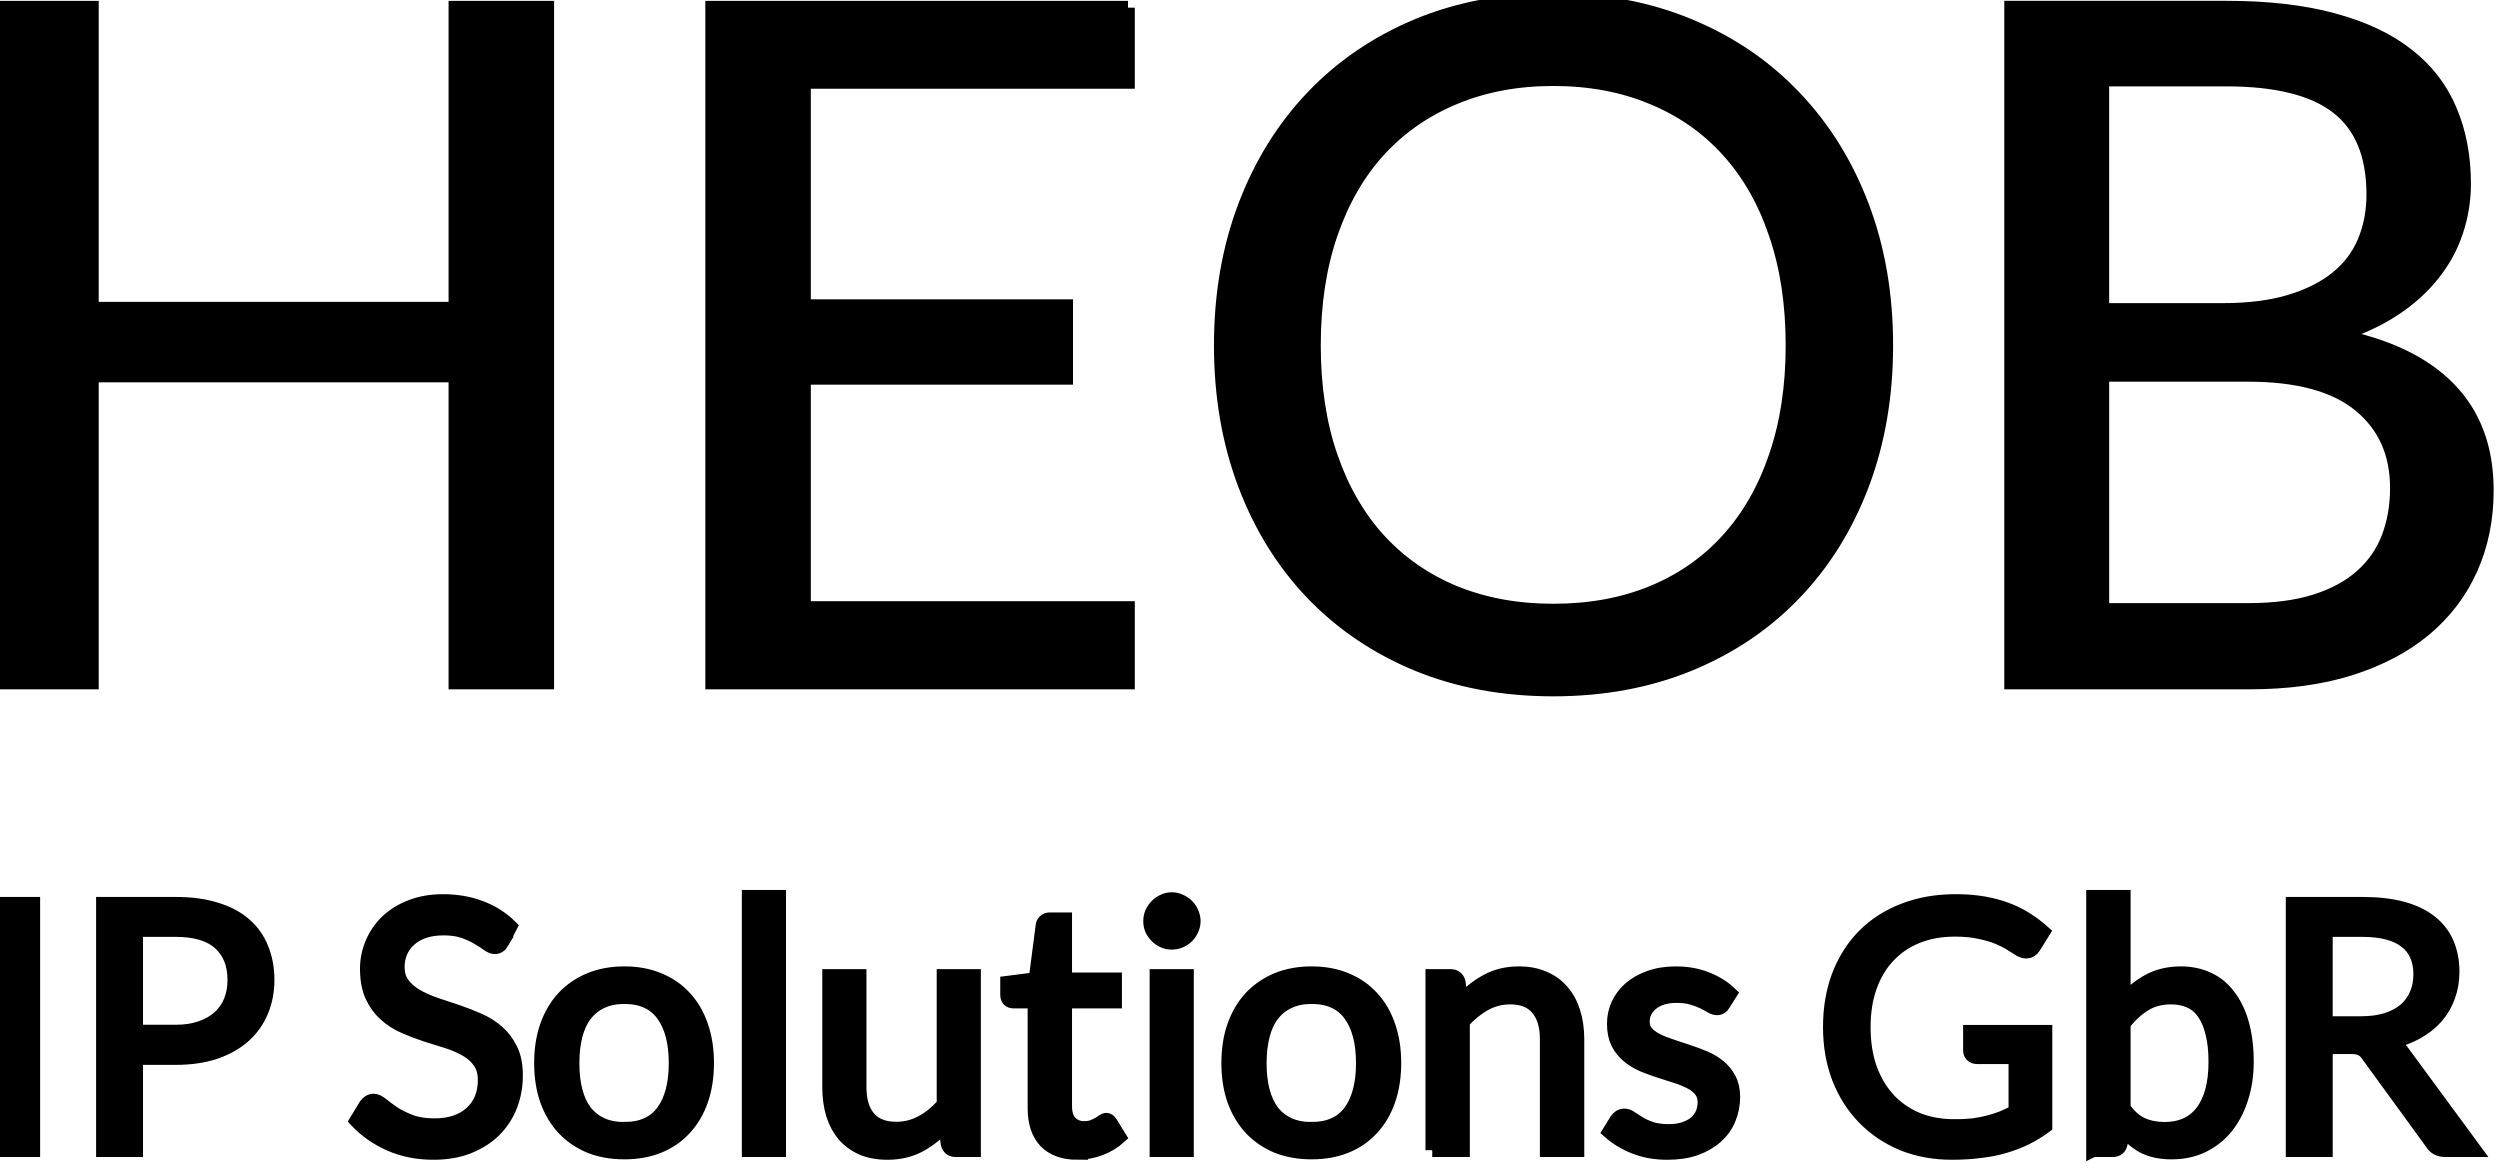 <svg width="184" height="86" xmlns="http://www.w3.org/2000/svg">
 <!-- Created with Method Draw - http://github.com/duopixel/Method-Draw/ -->

 <g>
  <title>background</title>
  <rect fill="none" id="canvas_background" height="88" width="186" y="-1" x="-1"/>
 </g>
 <g>
  <title>Layer 1</title>
  <path fill="#000000" d="m40.281,50.234l-6.766,0l0,-22.594l-26.75,0l0,22.594l-6.766,0l0,-49.672l6.766,0l0,22.156l26.75,0l0,-22.156l6.766,0l0,49.672zm42.74,-49.672l0,5.469l-23.844,0l0,16.5l19.297,0l0,5.281l-19.297,0l0,16.938l23.844,0l0,5.484l-30.609,0l0,-49.672l30.609,0zm55.811,24.859q0,5.578 -1.766,10.25q-1.766,4.656 -5,8.016q-3.219,3.359 -7.75,5.219q-4.516,1.844 -10,1.844q-5.469,0 -9.984,-1.844q-4.5,-1.859 -7.734,-5.219q-3.219,-3.359 -4.984,-8.016q-1.766,-4.672 -1.766,-10.25q0,-5.594 1.766,-10.25q1.766,-4.656 4.984,-8.031q3.234,-3.391 7.734,-5.266q4.516,-1.875 9.984,-1.875q5.484,0 10,1.875q4.531,1.875 7.75,5.266q3.234,3.375 5,8.031q1.766,4.656 1.766,10.25zm-6.906,0q0,-4.578 -1.25,-8.219q-1.234,-3.641 -3.531,-6.156q-2.281,-2.516 -5.547,-3.859q-3.25,-1.359 -7.281,-1.359q-3.984,0 -7.25,1.359q-3.25,1.344 -5.562,3.859q-2.297,2.516 -3.547,6.156q-1.25,3.641 -1.25,8.219q0,4.562 1.25,8.188q1.25,3.625 3.547,6.141q2.312,2.516 5.562,3.859q3.266,1.328 7.25,1.328q4.031,0 7.281,-1.328q3.266,-1.344 5.547,-3.859q2.297,-2.516 3.531,-6.141q1.25,-3.625 1.25,-8.188zm16.09,24.812l0,-49.672l15.844,0q4.578,0 7.875,0.906q3.312,0.891 5.438,2.562q2.141,1.656 3.156,4.078q1.031,2.406 1.031,5.422q0,1.828 -0.578,3.531q-0.562,1.703 -1.734,3.156q-1.156,1.453 -2.906,2.594q-1.75,1.141 -4.109,1.875q5.453,1.078 8.219,3.922q2.781,2.844 2.781,7.484q0,3.156 -1.172,5.766q-1.156,2.594 -3.391,4.469q-2.234,1.859 -5.484,2.891q-3.234,1.016 -7.391,1.016l-17.578,0zm6.719,-22.641l0,17.297l10.75,0q2.875,0 4.938,-0.656q2.062,-0.656 3.391,-1.844q1.344,-1.203 1.969,-2.844q0.625,-1.656 0.625,-3.625q0,-3.844 -2.719,-6.078q-2.719,-2.25 -8.234,-2.25l-10.719,0zm0,-4.781l8.875,0q2.844,0 4.922,-0.625q2.078,-0.625 3.453,-1.734q1.375,-1.109 2.031,-2.688q0.656,-1.578 0.656,-3.438q0,-4.375 -2.641,-6.422q-2.625,-2.047 -8.172,-2.047l-9.125,0l0,16.953z" fill-rule="nonzero" id="svg_2" stroke="null"/>
  <path fill="#000000" d="m2.453,84.656l-2.453,0l0,-18.141l2.453,0l0,18.141zm7.573,-6.781l0,6.781l-2.453,0l0,-18.141l5.359,0q1.719,0 2.984,0.406q1.281,0.391 2.109,1.125q0.844,0.734 1.25,1.781q0.422,1.031 0.422,2.297q0,1.266 -0.453,2.328q-0.438,1.047 -1.297,1.812q-0.844,0.75 -2.109,1.188q-1.266,0.422 -2.906,0.422l-2.906,0zm0,-1.953l2.906,0q1.047,0 1.844,-0.281q0.812,-0.281 1.359,-0.781q0.547,-0.5 0.828,-1.188q0.281,-0.703 0.281,-1.547q0,-1.734 -1.078,-2.703q-1.062,-0.969 -3.234,-0.969l-2.906,0l0,7.469zm26.958,-6.578q-0.109,0.188 -0.25,0.281q-0.125,0.094 -0.328,0.094q-0.203,0 -0.5,-0.203q-0.281,-0.219 -0.719,-0.469q-0.438,-0.266 -1.047,-0.484q-0.609,-0.219 -1.484,-0.219q-0.828,0 -1.469,0.219q-0.625,0.219 -1.047,0.609q-0.422,0.375 -0.641,0.891q-0.219,0.516 -0.219,1.109q0,0.75 0.375,1.25q0.375,0.5 0.984,0.859q0.625,0.359 1.391,0.625q0.781,0.25 1.594,0.531q0.828,0.281 1.609,0.625q0.781,0.344 1.391,0.875q0.609,0.531 0.984,1.312q0.375,0.766 0.375,1.891q0,1.203 -0.406,2.25q-0.406,1.031 -1.188,1.812q-0.781,0.766 -1.922,1.219q-1.125,0.438 -2.562,0.438q-1.766,0 -3.219,-0.641q-1.438,-0.641 -2.469,-1.734l0.703,-1.156q0.109,-0.141 0.25,-0.234q0.156,-0.094 0.328,-0.094q0.266,0 0.609,0.281q0.344,0.281 0.844,0.625q0.516,0.344 1.25,0.625q0.734,0.281 1.781,0.281q0.875,0 1.547,-0.234q0.688,-0.234 1.156,-0.672q0.484,-0.438 0.734,-1.047q0.25,-0.609 0.25,-1.359q0,-0.828 -0.375,-1.344q-0.359,-0.531 -0.969,-0.875q-0.609,-0.359 -1.391,-0.609q-0.781,-0.25 -1.594,-0.5q-0.812,-0.266 -1.594,-0.609q-0.781,-0.344 -1.391,-0.891q-0.609,-0.547 -0.984,-1.359q-0.375,-0.812 -0.375,-2.016q0,-0.969 0.375,-1.859q0.375,-0.906 1.078,-1.594q0.719,-0.703 1.766,-1.109q1.047,-0.422 2.391,-0.422q1.531,0 2.781,0.484q1.25,0.469 2.188,1.391l-0.594,1.156zm8.971,2.281q1.406,0 2.531,0.469q1.141,0.469 1.922,1.328q0.797,0.859 1.219,2.094q0.422,1.219 0.422,2.719q0,1.516 -0.422,2.734q-0.422,1.219 -1.219,2.078q-0.781,0.859 -1.922,1.328q-1.125,0.453 -2.531,0.453q-1.406,0 -2.547,-0.453q-1.125,-0.469 -1.938,-1.328q-0.797,-0.859 -1.234,-2.078q-0.422,-1.219 -0.422,-2.734q0,-1.5 0.422,-2.719q0.438,-1.234 1.234,-2.094q0.812,-0.859 1.938,-1.328q1.141,-0.469 2.547,-0.469zm0,11.453q1.891,0 2.828,-1.266q0.938,-1.281 0.938,-3.562q0,-2.297 -0.938,-3.578q-0.938,-1.281 -2.828,-1.281q-0.969,0 -1.688,0.344q-0.703,0.328 -1.188,0.953q-0.469,0.609 -0.703,1.516q-0.234,0.906 -0.234,2.047q0,1.141 0.234,2.047q0.234,0.891 0.703,1.516q0.484,0.609 1.188,0.938q0.719,0.328 1.688,0.328zm11.395,-17.078l0,18.656l-2.25,0l0,-18.656l2.25,0zm5.921,5.828l0,8.188q0,1.453 0.672,2.25q0.672,0.797 2.031,0.797q0.984,0 1.859,-0.469q0.875,-0.469 1.609,-1.312l0,-9.453l2.25,0l0,12.828l-1.344,0q-0.484,0 -0.609,-0.469l-0.172,-1.375q-0.844,0.922 -1.875,1.484q-1.031,0.562 -2.375,0.562q-1.062,0 -1.875,-0.344q-0.797,-0.359 -1.344,-0.984q-0.531,-0.641 -0.812,-1.531q-0.266,-0.906 -0.266,-1.984l0,-8.188l2.25,0zm16.02,13.031q-1.516,0 -2.344,-0.844q-0.812,-0.859 -0.812,-2.453l0,-7.844l-1.547,0q-0.203,0 -0.344,-0.125q-0.125,-0.125 -0.125,-0.375l0,-0.891l2.094,-0.266l0.516,-3.969q0.031,-0.188 0.172,-0.312q0.141,-0.125 0.359,-0.125l1.141,0l0,4.422l3.672,0l0,1.641l-3.672,0l0,7.703q0,0.797 0.391,1.203q0.391,0.391 1.016,0.391q0.344,0 0.609,-0.094q0.266,-0.109 0.453,-0.219q0.188,-0.109 0.312,-0.203q0.141,-0.094 0.234,-0.094q0.188,0 0.328,0.219l0.656,1.062q-0.594,0.547 -1.422,0.859q-0.812,0.312 -1.688,0.312zm8.072,-13.031l0,12.828l-2.25,0l0,-12.828l2.25,0zm0.5,-4.031q0,0.328 -0.141,0.625q-0.125,0.281 -0.344,0.5q-0.219,0.219 -0.516,0.344q-0.281,0.125 -0.625,0.125q-0.328,0 -0.609,-0.125q-0.281,-0.125 -0.5,-0.344q-0.219,-0.219 -0.359,-0.5q-0.125,-0.297 -0.125,-0.625q0,-0.328 0.125,-0.625q0.141,-0.297 0.359,-0.516q0.219,-0.219 0.5,-0.344q0.281,-0.141 0.609,-0.141q0.344,0 0.625,0.141q0.297,0.125 0.516,0.344q0.219,0.219 0.344,0.516q0.141,0.297 0.141,0.625zm8.672,3.828q1.406,0 2.531,0.469q1.141,0.469 1.922,1.328q0.797,0.859 1.219,2.094q0.422,1.219 0.422,2.719q0,1.516 -0.422,2.734q-0.422,1.219 -1.219,2.078q-0.781,0.859 -1.922,1.328q-1.125,0.453 -2.531,0.453q-1.406,0 -2.547,-0.453q-1.125,-0.469 -1.938,-1.328q-0.797,-0.859 -1.234,-2.078q-0.422,-1.219 -0.422,-2.734q0,-1.5 0.422,-2.719q0.438,-1.234 1.234,-2.094q0.812,-0.859 1.938,-1.328q1.141,-0.469 2.547,-0.469zm0,11.453q1.891,0 2.828,-1.266q0.938,-1.281 0.938,-3.562q0,-2.297 -0.938,-3.578q-0.938,-1.281 -2.828,-1.281q-0.969,0 -1.688,0.344q-0.703,0.328 -1.188,0.953q-0.469,0.609 -0.703,1.516q-0.234,0.906 -0.234,2.047q0,1.141 0.234,2.047q0.234,0.891 0.703,1.516q0.484,0.609 1.188,0.938q0.719,0.328 1.688,0.328zm8.879,1.578l0,-12.828l1.344,0q0.484,0 0.609,0.469l0.172,1.391q0.844,-0.922 1.875,-1.484q1.031,-0.578 2.391,-0.578q1.047,0 1.844,0.359q0.812,0.344 1.344,0.984q0.547,0.625 0.828,1.531q0.281,0.906 0.281,1.984l0,8.172l-2.266,0l0,-8.172q0,-1.453 -0.672,-2.25q-0.656,-0.812 -2.016,-0.812q-1,0 -1.875,0.484q-0.859,0.484 -1.594,1.297l0,9.453l-2.266,0zm21.426,-10.719q-0.141,0.281 -0.469,0.281q-0.188,0 -0.438,-0.141q-0.234,-0.141 -0.578,-0.312q-0.344,-0.172 -0.828,-0.312q-0.484,-0.141 -1.141,-0.141q-0.562,0 -1.031,0.141q-0.453,0.141 -0.781,0.406q-0.312,0.25 -0.484,0.594q-0.172,0.328 -0.172,0.719q0,0.5 0.281,0.828q0.297,0.328 0.766,0.562q0.469,0.234 1.062,0.422q0.594,0.188 1.219,0.406q0.625,0.203 1.219,0.453q0.594,0.25 1.062,0.641q0.469,0.375 0.75,0.922q0.297,0.547 0.297,1.328q0,0.875 -0.328,1.641q-0.312,0.75 -0.938,1.297q-0.609,0.547 -1.516,0.875q-0.891,0.312 -2.078,0.312q-1.344,0 -2.438,-0.438q-1.078,-0.438 -1.844,-1.125l0.531,-0.859q0.109,-0.156 0.25,-0.25q0.141,-0.094 0.359,-0.094q0.234,0 0.484,0.188q0.25,0.172 0.609,0.391q0.359,0.219 0.875,0.391q0.516,0.172 1.281,0.172q0.672,0 1.156,-0.172q0.5,-0.172 0.828,-0.453q0.328,-0.297 0.484,-0.672q0.156,-0.391 0.156,-0.812q0,-0.531 -0.281,-0.875q-0.281,-0.359 -0.75,-0.594q-0.469,-0.25 -1.078,-0.438q-0.594,-0.188 -1.219,-0.391q-0.625,-0.203 -1.234,-0.453q-0.594,-0.266 -1.062,-0.656q-0.469,-0.391 -0.766,-0.969q-0.281,-0.578 -0.281,-1.406q0,-0.734 0.297,-1.406q0.312,-0.672 0.891,-1.188q0.594,-0.516 1.438,-0.812q0.844,-0.312 1.938,-0.312q1.266,0 2.266,0.406q1.016,0.391 1.75,1.094l-0.516,0.812zm16.99,8.938q0.734,0 1.344,-0.062q0.625,-0.078 1.156,-0.219q0.547,-0.141 1.031,-0.328q0.484,-0.203 0.969,-0.453l0,-4l-2.812,0q-0.25,0 -0.391,-0.141q-0.141,-0.141 -0.141,-0.344l0,-1.391l5.562,0l0,6.953q-0.672,0.5 -1.422,0.875q-0.734,0.359 -1.578,0.609q-0.844,0.25 -1.812,0.359q-0.953,0.125 -2.078,0.125q-1.984,0 -3.641,-0.672q-1.641,-0.688 -2.828,-1.906q-1.188,-1.219 -1.859,-2.922q-0.656,-1.719 -0.656,-3.766q0,-2.078 0.641,-3.781q0.656,-1.719 1.859,-2.938q1.219,-1.234 2.938,-1.891q1.719,-0.672 3.844,-0.672q1.078,0 2,0.156q0.922,0.156 1.719,0.453q0.797,0.297 1.453,0.719q0.672,0.422 1.266,0.953l-0.703,1.125q-0.219,0.328 -0.547,0.328q-0.203,0 -0.453,-0.125q-0.312,-0.188 -0.703,-0.438q-0.391,-0.25 -0.953,-0.484q-0.562,-0.234 -1.344,-0.391q-0.766,-0.172 -1.812,-0.172q-1.531,0 -2.781,0.5q-1.234,0.5 -2.109,1.438q-0.875,0.922 -1.344,2.25q-0.469,1.312 -0.469,2.969q0,1.719 0.484,3.078q0.5,1.344 1.375,2.281q0.891,0.938 2.109,1.438q1.219,0.484 2.688,0.484zm10.216,1.781l0,-18.656l2.266,0l0,7.672q0.797,-0.922 1.828,-1.484q1.031,-0.562 2.375,-0.562q1.109,0 2,0.422q0.906,0.406 1.531,1.25q0.641,0.828 0.984,2.047q0.344,1.219 0.344,2.812q0,1.422 -0.391,2.641q-0.375,1.219 -1.094,2.125q-0.703,0.891 -1.75,1.406q-1.031,0.5 -2.312,0.5q-1.25,0 -2.125,-0.469q-0.859,-0.484 -1.5,-1.344l-0.109,1.156q-0.109,0.484 -0.594,0.484l-1.453,0zm5.734,-11.234q-1.109,0 -1.938,0.516q-0.828,0.5 -1.531,1.422l0,6.203q0.609,0.844 1.344,1.188q0.75,0.328 1.656,0.328q1.797,0 2.766,-1.266q0.969,-1.281 0.969,-3.656q0,-1.25 -0.234,-2.141q-0.219,-0.906 -0.641,-1.484q-0.406,-0.578 -1.016,-0.844q-0.609,-0.266 -1.375,-0.266zm11.408,3.656l0,7.578l-2.453,0l0,-18.141l5.125,0q1.734,0 2.984,0.344q1.25,0.344 2.062,1q0.828,0.656 1.219,1.594q0.391,0.938 0.391,2.078q0,0.969 -0.312,1.812q-0.297,0.828 -0.875,1.5q-0.578,0.656 -1.406,1.125q-0.828,0.469 -1.875,0.703q0.453,0.266 0.812,0.781l5.297,7.203l-2.188,0q-0.672,0 -0.984,-0.516l-4.719,-6.484q-0.203,-0.312 -0.469,-0.438q-0.25,-0.141 -0.75,-0.141l-1.859,0zm0,-1.781l2.562,0q1.078,0 1.891,-0.25q0.828,-0.266 1.375,-0.734q0.547,-0.484 0.828,-1.141q0.281,-0.656 0.281,-1.453q0,-1.625 -1.078,-2.438q-1.062,-0.828 -3.188,-0.828l-2.672,0l0,6.844z" fill-rule="nonzero" id="svg_4" stroke="null"/>
 </g>
</svg>